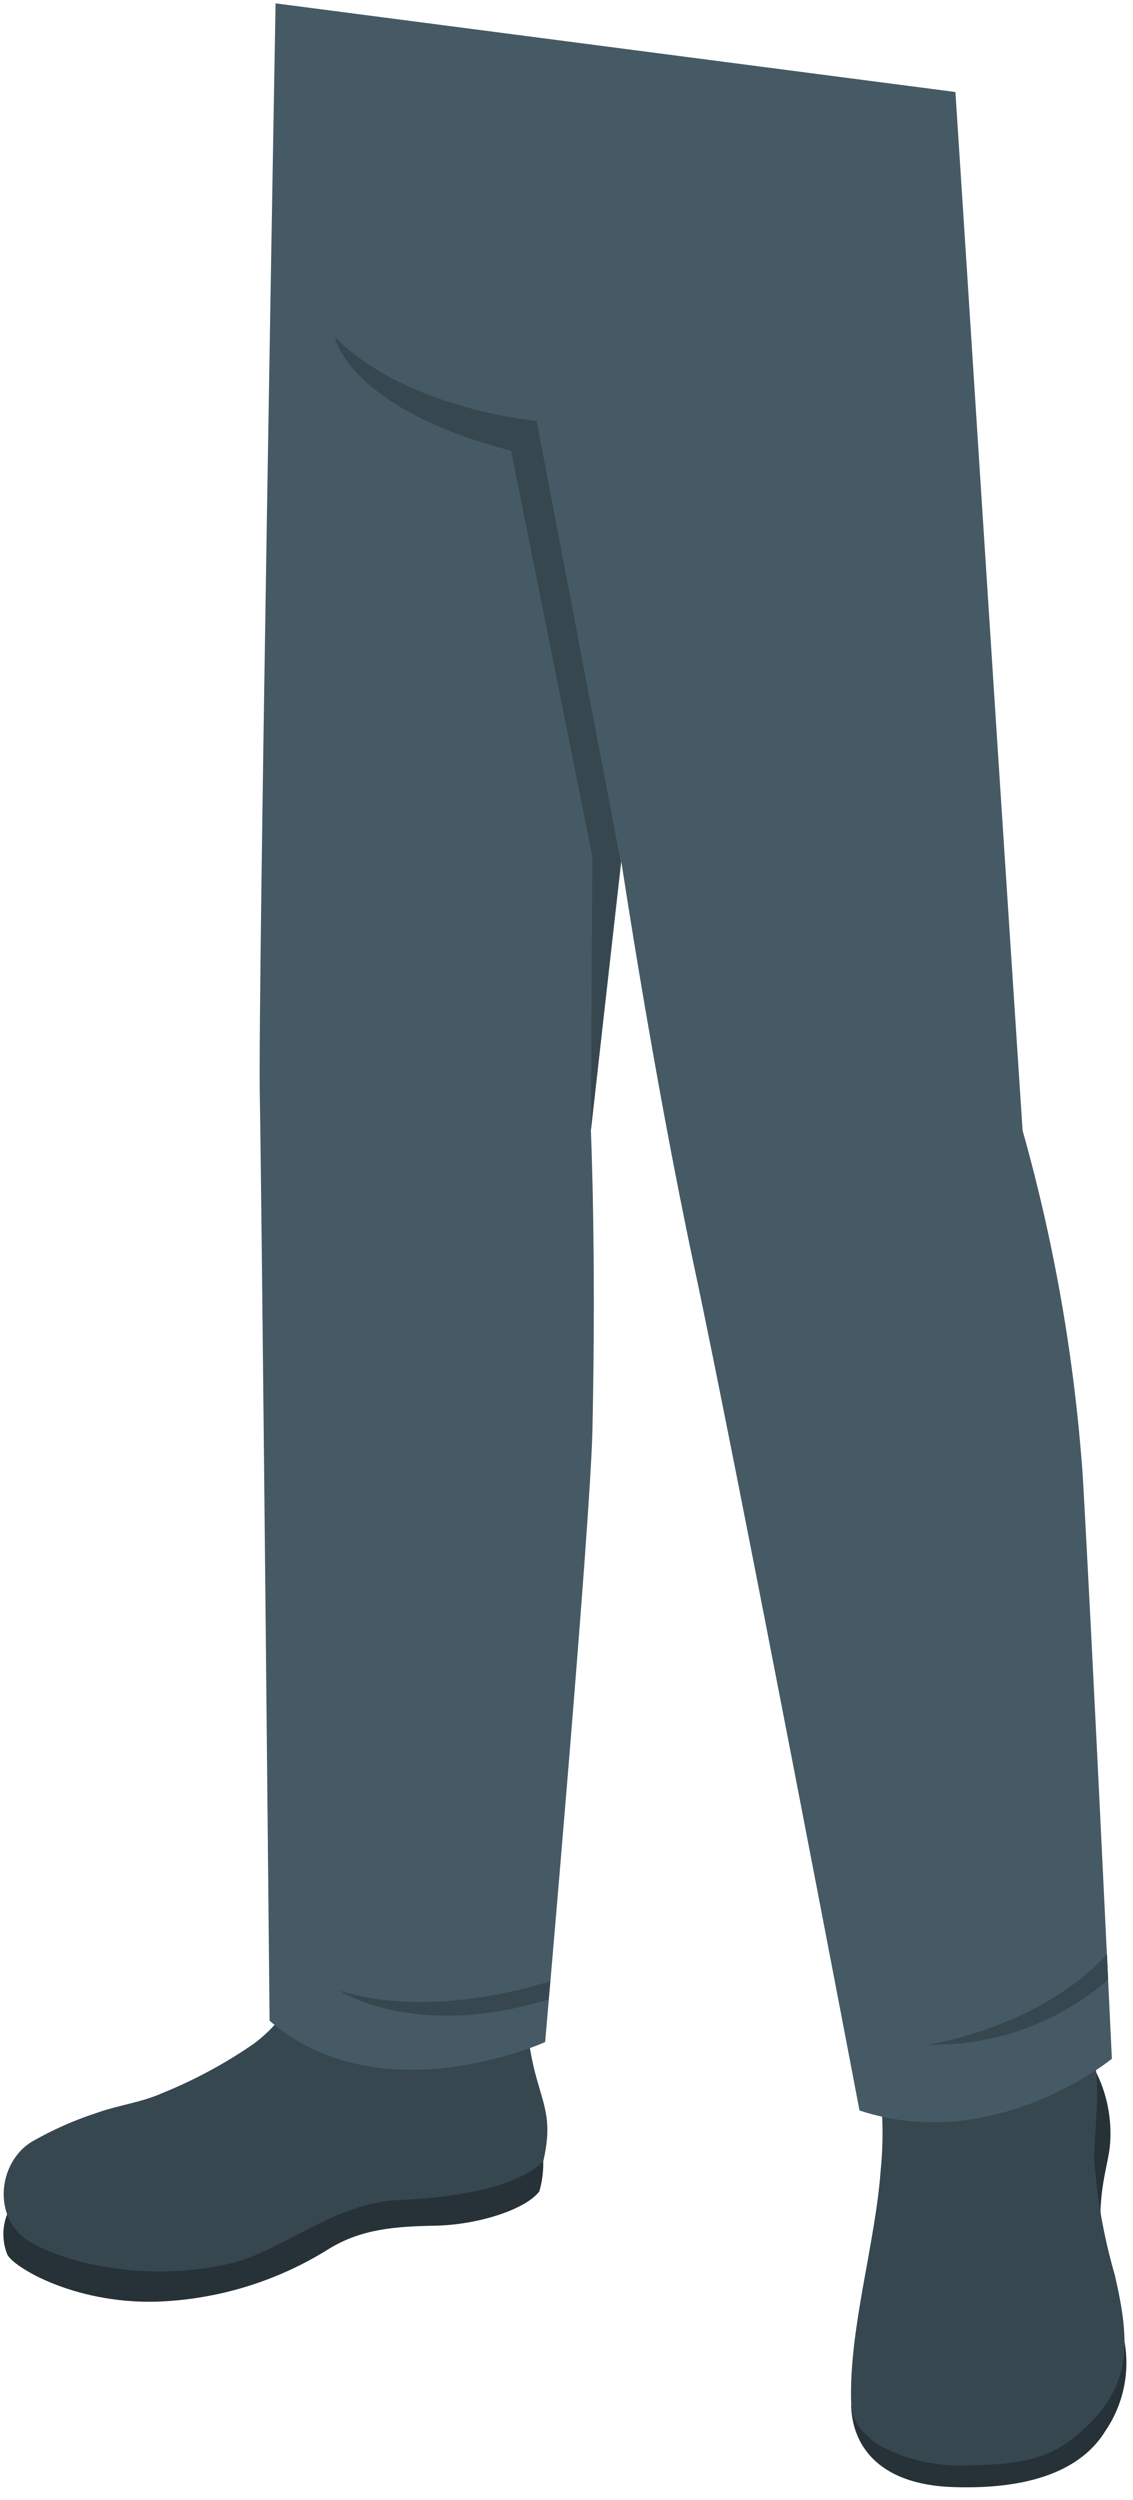 <svg width="73" height="161" viewBox="0 0 73 161" fill="none" xmlns="http://www.w3.org/2000/svg">
<g id="freepik  Bottom  inject 10">
<path id="Vector" d="M70.593 133.394C71.314 134.816 71.637 136.406 71.528 137.997C71.456 139.389 70.623 141.197 70.999 144.337C71.375 147.476 72.097 148.472 72.432 150.687C72.629 151.703 72.622 152.748 72.411 153.762C72.2 154.775 71.789 155.736 71.202 156.59C69.901 158.703 67.035 160.379 61.365 160.176C56.791 160.014 54.942 157.667 54.84 154.974L70.593 133.394Z" fill="#263238"/>
<path id="Vector_2" d="M69.292 126.912C69.432 127.496 69.524 128.091 69.566 128.69C69.739 129.757 70.054 130.722 70.308 131.809C70.379 132.083 70.44 132.358 70.501 132.632C70.938 134.735 70.501 136.91 70.501 139.053C70.677 141.586 71.123 144.093 71.832 146.531C72.849 150.981 73.022 153.958 69.129 157.037C67.097 158.662 64.83 158.713 62.228 158.784C60.228 158.854 58.246 158.376 56.496 157.402C54.83 156.173 54.85 155.137 54.84 154.74C54.688 150.016 56.395 144.519 56.74 139.805C56.869 138.536 56.896 137.258 56.822 135.985C56.659 134.42 56.12 132.866 55.948 131.291C55.826 130.704 55.901 130.094 56.161 129.554C56.424 129.255 56.748 129.016 57.111 128.853C57.473 128.69 57.867 128.607 58.265 128.609C60.297 128.334 62.411 128.131 64.495 127.979C64.985 127.886 65.492 127.988 65.907 128.263C66.314 128.629 66.324 129.279 66.436 129.777C66.548 130.275 66.934 130.915 67.452 130.793C67.624 130.738 67.775 130.633 67.887 130.492C67.999 130.351 68.067 130.18 68.082 130.001C68.133 129.655 68.285 126.953 68.275 126.556C68.316 126.577 69.048 126.465 69.292 126.912Z" fill="#37474F"/>
<path id="Vector_3" d="M0.468 142.589C0.133 143.424 0.133 144.355 0.468 145.19C0.803 145.962 4.676 148.36 10.031 148.238C13.995 148.111 17.853 146.933 21.211 144.824C23.294 143.554 25.428 143.392 28.081 143.341C30.733 143.29 33.843 142.325 34.748 141.136C35.088 139.972 35.088 138.734 34.748 137.57L0.468 142.589Z" fill="#263238"/>
<path id="Vector_4" d="M19.859 126.77C19.654 127.152 19.471 127.545 19.31 127.948C18.654 129.4 17.64 130.662 16.363 131.616C14.515 132.894 12.531 133.964 10.448 134.806C9.127 135.396 7.745 135.558 6.383 136.026C4.874 136.509 3.419 137.149 2.043 137.936C-0.111 139.257 -0.518 142.802 1.81 144.306C3.842 145.596 9.198 147.131 14.95 145.749C18.091 144.997 21.658 141.817 25.743 141.685C28.335 141.593 33.264 141.065 35.012 139.165C35.652 136.33 34.951 135.528 34.372 133.069C34.062 131.709 33.898 130.319 33.884 128.924C33.884 128.192 34.372 126.089 32.868 125.876L32.715 127.451C32.715 127.451 32.42 127.979 30.815 128.263C30.296 128.355 29.89 129.036 29.616 129.655C29.341 130.275 29.168 130.753 28.599 130.742C28.422 130.718 28.254 130.646 28.113 130.536C27.972 130.425 27.863 130.279 27.796 130.112C27.674 129.781 27.575 129.442 27.502 129.096C27.296 128.543 26.972 128.041 26.553 127.625C26.133 127.209 25.628 126.889 25.073 126.689C24.151 126.377 23.196 126.176 22.227 126.089C21.495 125.977 20.886 125.662 20.195 126.292C20.062 126.436 19.95 126.597 19.859 126.77Z" fill="#37474F"/>
<path id="Vector_5" d="M61.558 5.926C62.574 21.441 63.113 30.473 65.887 72.81C67.929 80.056 69.226 87.49 69.759 94.999C70.308 104.367 71.639 132.592 71.639 132.592C71.639 132.592 64.088 138.789 55.379 135.924C55.379 135.924 47.472 94.43 44.708 81.487C42.065 69.061 40.032 55.477 40.032 55.477L38.071 72.81C38.071 72.81 38.417 80.521 38.173 92.033C38.051 98.19 35.124 131.515 35.124 131.515C35.124 131.515 24.524 136.33 17.369 130.143C17.369 130.143 16.851 76.102 16.739 70.534C16.617 64.174 17.755 0.216 17.755 0.216L61.558 5.926Z" fill="#455A64"/>
<path id="Vector_6" d="M39.992 55.487L34.575 27.11C34.575 27.11 26.201 26.378 21.576 21.705C21.576 21.705 22.4 26.287 32.929 29.03L38.163 55.162L38.071 72.81L39.992 55.487Z" fill="#37474F"/>
<path id="Vector_7" d="M71.395 127.501C68.176 130.288 64.036 131.78 59.779 131.687C59.779 131.687 66.995 130.61 71.324 125.855L71.395 127.501Z" fill="#37474F"/>
<path id="Vector_8" d="M35.459 127.583C35.459 127.583 28.071 130.163 21.841 128.192C21.841 128.192 26.648 131.423 35.347 128.772L35.459 127.583Z" fill="#37474F"/>
</g>
</svg>

